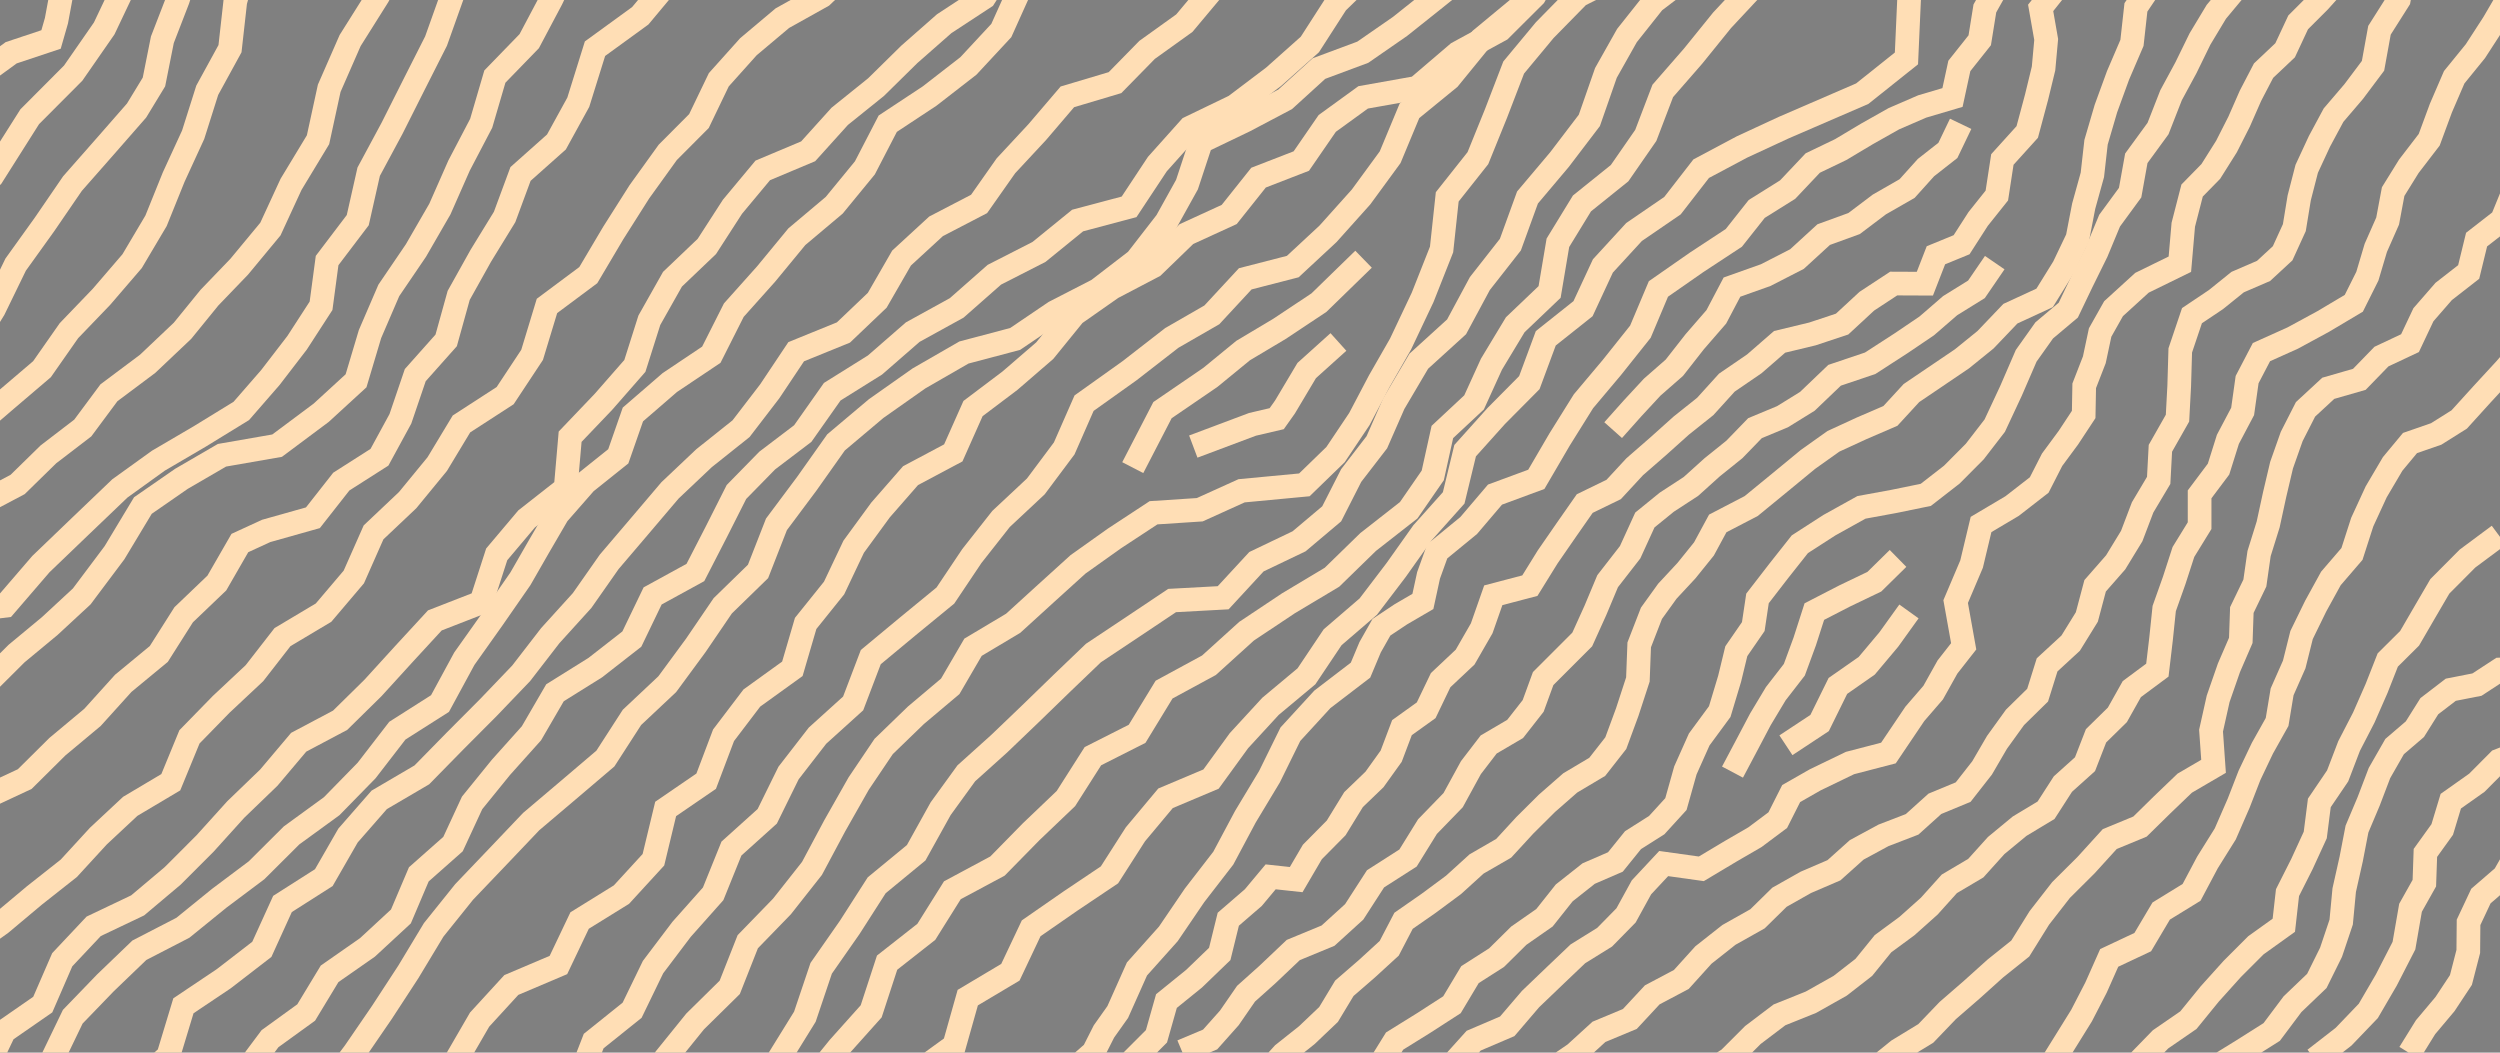 <?xml version="1.0" encoding="utf-8"?>
<!-- Generator: Adobe Illustrator 21.0.1, SVG Export Plug-In . SVG Version: 6.00 Build 0)  -->
<svg version="1.1" id="Layer_1" xmlns="http://www.w3.org/2000/svg" xmlns:xlink="http://www.w3.org/1999/xlink" x="0px" y="0px"
	 viewBox="0 0 1900 800" style="enable-background:new 0 0 1900 800;" xml:space="preserve">
<rect x="0" y="0" width="1900" height="800" fill="#808080" stroke="none"/>
<style type="text/css">
	.st0{fill:#FFEED9;}
	.st1{fill:#FFFF00;}
	.st2{fill:none;stroke:#FFDEB5;stroke-width:18;stroke-miterlimit:10;}
	.st3{fill:#0000FF;}
</style>
<rect x="1363.3" y="966.8" class="st0" width="168.6" height="230.8"/>
<g>
	<path class="st1" d="M35.6,1587.3L21.2,1561c31.4-17.1,62.6-35.5,92.7-54.7l16.1,25.3C99.3,1551.1,67.6,1569.8,35.6,1587.3z"/>
	<path class="st1" d="M112.9,1389.9L99,1363.3c24.6-12.9,50.2-24.6,76.1-34.7l11,27.9C161.1,1366.3,136.5,1377.5,112.9,1389.9z"/>
	<path class="st1" d="M285.1,1446.5l-9.4-28.5c32.6-10.8,65-23.2,96.4-37l12.1,27.5C351.9,1422.7,318.6,1435.5,285.1,1446.5z"/>
	
		<rect x="377.3" y="1193.8" transform="matrix(0.89 -0.456 0.456 0.89 -503.747 327.19)" class="st1" width="99.3" height="30"/>
	
		<rect x="771.8" y="1106.2" transform="matrix(0.903 -0.429 0.429 0.903 -400.604 466.028)" class="st1" width="122.3" height="30"/>
	<path class="st1" d="M896.3,1271.7l-11.5-27.7c29.6-12.3,59.2-25.8,87.9-40l13.3,27C956.6,1245.5,926.5,1259.2,896.3,1271.7z"/>
	<path class="st1" d="M1053.7,1379.9l-9.2-28.6c30.8-9.9,61-22.5,89.7-37.4l13.8,26.6C1117.8,1356.3,1086.1,1369.5,1053.7,1379.9z"
		/>
	<path class="st1" d="M1144.3,1533.8l-14.4-26.3c31.5-17.3,60.4-39,85.9-64.4l21.2,21.3C1209.4,1491.8,1178.3,1515.2,1144.3,1533.8z
		"/>
	<path class="st1" d="M1184.1,1637.5l-6.8-29.2c23-5.3,45.8-12.6,67.7-21.6c8.4-3.4,16.5-7.4,19.5-12.9l26.5,14.1
		c-7.4,13.9-21,21-34.5,26.6C1233,1624.1,1208.7,1631.8,1184.1,1637.5z"/>
	<path class="st1" d="M1208,1298.9l-20-22.3c26.7-23.9,52.3-49.4,76.3-76c11-12.2,22.8-26.5,22.2-40.9l30-1.2
		c1,24.5-13.8,44.4-29.9,62.2C1261.9,1248,1235.5,1274.3,1208,1298.9z"/>
	<path class="st1" d="M1113.4,1075.1l-23.8-18.3c13.5-17.6,29.3-33.5,46.8-47.1l18.4,23.7
		C1139.3,1045.5,1125.4,1059.5,1113.4,1075.1z"/>
	<path class="st1" d="M1071.2,1195.1c-2.7,0-5.5-0.2-8.2-0.6l4.4-29.7c8.9,1.3,18.6-2.1,24.7-8.8l22.1,20.3
		C1103.2,1188.3,1087.3,1195.1,1071.2,1195.1z"/>
	<path class="st1" d="M1236.4,1033.6l-29.7-4.3c2.1-14.6,11.2-26,17.8-34.3l82.7-103.8l23.5,18.7l-82.7,103.8
		C1242.9,1020,1237.3,1027.1,1236.4,1033.6z"/>
	<path class="st1" d="M975.1,1006.7l-21.8-20.6c13.1-13.9,27.8-26.4,43.5-37.2l17,24.8C999.7,983.2,986.7,994.3,975.1,1006.7z"/>
	<path class="st1" d="M914.4,1377.8c-2.2,0-4.5-0.1-6.7-0.3l2.5-29.9c5.9,0.5,11.8,0,17.5-1.6l7.8,29
		C928.6,1376.9,921.5,1377.8,914.4,1377.8z"/>
	
		<rect x="929.7" y="1544.2" transform="matrix(0.885 -0.466 0.466 0.885 -617.815 619.506)" class="st1" width="28.5" height="30"/>
	<path class="st1" d="M962,1706.7l-18.1-23.9c23.1-17.5,47.8-33.3,73.3-47.1l14.2,26.4C1007.3,1675.1,983.9,1690.1,962,1706.7z"/>
	<path class="st1" d="M1042.6,1560.4l-16.3-25.2c8.4-5.4,18-8.5,28-8.9l1.2,30C1051,1556.5,1046.4,1557.9,1042.6,1560.4z"/>
	<path class="st1" d="M713.4,1734.2l-11.9-27.5c29.7-12.8,56.9-32.3,78.6-56.4l22.3,20.1C777.8,1697.5,747.1,1719.6,713.4,1734.2z"
		/>
	<path class="st1" d="M538.8,1676.7c-3.5-14,4.1-28,20.9-38.4c18-11.1,37.6-19,58.3-23.3l6.1,29.4c-17.3,3.6-33.7,10.1-48.7,19.4
		c-5.4,3.3-7.3,6.1-7.5,6.8c0.1-0.2,0.1-0.7,0-1.2L538.8,1676.7z"/>
	
		<rect x="726.1" y="1543.1" transform="matrix(0.916 -0.401 0.401 0.916 -561.269 432.224)" class="st1" width="53.4" height="30"/>
	<path class="st1" d="M500.2,1561.7l-17.5-24.4c16.4-11.8,34.6-20.4,54-25.6l7.8,29C528.6,1545,513.7,1552.1,500.2,1561.7z"/>
	<path class="st1" d="M351.5,1515.6l-3.6-29.8c10-1.2,19.8-3.7,29.1-7.5l11.2,27.8C376.5,1510.9,364.1,1514.1,351.5,1515.6z"/>
	<path class="st1" d="M198.4,1699.9l-26.4-14.2c9.6-17.8,24.1-32,36.9-44.5l25-24.4l21,21.4l-25,24.4
		C218,1674.2,205.8,1686.1,198.4,1699.9z"/>
	<path class="st1" d="M306.3,1751.1l-24.9-16.8c22.7-33.7,49.4-64.8,79.2-92.3l20.3,22.1C352.8,1690.1,327.7,1719.3,306.3,1751.1z"
		/>
	<path class="st1" d="M184.6,1182.2l-6.8-29.2c15.5-3.6,30.2-10.8,42.6-20.8l18.9,23.3C223.4,1168.3,204.5,1177.6,184.6,1182.2z"/>
	
		<rect x="354.3" y="1027.7" transform="matrix(0.93 -0.368 0.368 0.93 -357.415 209.999)" class="st1" width="35.9" height="30"/>
	<path class="st1" d="M508.1,1001.6c-0.8,0-1.7,0-2.5,0l0.8-30c12.8,0.4,25.8-3.3,36.5-10.3l16.4,25.1
		C544.2,996.2,526.1,1001.6,508.1,1001.6z"/>
	<path class="st1" d="M568.5,1082.2c-4.2,0-8.5-0.5-12.6-1.5l7.3-29.1c7.9,2,17.3-0.8,22.8-6.9l22.2,20.2
		C598,1076,583.4,1082.2,568.5,1082.2z"/>
	
		<rect x="587.6" y="1144.1" transform="matrix(0.956 -0.295 0.295 0.956 -314.867 228.768)" class="st1" width="28" height="30"/>
	<path class="st1" d="M687.1,1069.2l-11.8-27.6c11.7-5,22.2-12.7,30.4-22.3l22.8,19.5C717.4,1051.9,703,1062.5,687.1,1069.2z"/>
	
		<rect x="827.3" y="946.7" transform="matrix(0.855 -0.518 0.518 0.855 -374.992 579.959)" class="st1" width="48" height="30"/>
	<path class="st1" d="M166.6,1044.7c-0.8,0-1.6,0-2.4,0l0.9-30c8.1,0.3,16.1-1.5,23.3-5.2l13.6,26.8
		C191.1,1041.8,178.9,1044.7,166.6,1044.7z"/>
	<path class="st1" d="M-38.4,1141l-8.8-28.7c17-5.2,32.7-13.5,46.6-24.4l18.5,23.6C1,1124.8-17.9,1134.7-38.4,1141z"/>
	<path class="st1" d="M24.6,1277.4c-3.5,0-7-0.3-10.5-0.9l5.2-29.5c6.1,1.1,12.5,0.3,18.1-2.3l12.4,27.3
		C41.9,1275.5,33.2,1277.4,24.6,1277.4z"/>
</g>
<g>
	<polyline class="st2" points="-34.9,862 -31.4,837 -12.4,816.5 3.2,783.8 32.5,763.5 47.3,729.4 71.2,704 104.6,688.1 131.2,665.7 
		155.8,641.1 179.2,615.2 204.3,591 227,564.1 258.5,547.4 283.4,522.9 307,497 330.5,471.5 365.7,457.8 377.5,421.3 400.2,394.4 
		429.9,371.1 433.3,331.9 458.6,305.4 482.5,278.1 493.5,243.4 511.1,212.2 537.2,187.3 556.7,157.1 579.7,129.5 614.2,115 
		638.2,88.4 665.8,66.2 691.1,41.3 717.6,18 748.1,-2 772.2,-40 801.1,-74.6 	"/>
</g>
<g>
	<polyline class="st2" points="12.8,830.4 39.2,806.1 55.3,772.7 80.1,747 105.9,722.2 139,705.1 166.6,682.7 195,661.4 
		221.6,634.9 252.1,612.7 278.6,585.6 302,555.3 334.4,534.7 352.9,500.6 374.4,470.3 395.5,439.9 409.5,415.5 423.9,390.8 
		444.9,366.8 469.9,346.8 481,315 509.1,290.7 540.6,269.6 557.7,235.7 582.2,208.3 605.6,179.9 634,156 657.3,127.6 674.7,94 
		706.5,73 736,50.1 761,23.2 776.8,-11.9 800.6,-39.9 825.9,-66.6 851.9,-92.5 	"/>
</g>
<g>
	<polyline class="st2" points="90.1,835.1 127.8,802.7 139.4,764.4 170.1,743.8 199,721.5 214.7,687 246.1,667 264.5,635 
		288.2,607.9 320.6,588.9 345.8,563.2 371.2,537.7 396.1,511.7 418.2,483.1 442.4,456.4 463,427 486.1,399.9 509.2,372.7 
		535.1,348.2 563.2,325.8 585,297.4 605.1,267.3 641,252.7 666.7,228.2 685.2,196.1 711.4,172 744.1,155 764.5,126 788.3,100.4 
		811.2,73.6 847.4,62.8 871.8,37.9 900.1,17.6 922.8,-9.5 947.3,-34.4 973.3,-57.5 	"/>
</g>
<g>
	<polyline class="st2" points="119.4,842.2 147.1,821.5 183.9,817.9 205.2,789.4 232.7,769.5 250.5,740.1 279.3,720 304.7,696.5 
		318.3,664.5 344.3,641.5 358.8,610.2 380.7,583.2 403.9,557.3 421.8,526.5 452.4,507.4 480.2,485.7 496,452.9 528.5,435.1 
		544.2,404.6 559.7,373.9 583.1,350 610.1,329.5 632.5,297.7 665,277.4 693.7,252.4 727.1,234 755.7,208.8 789.6,191.5 819,167.6 
		858.1,157.2 879.6,124.7 904.3,97.1 938.5,80.6 968,58.3 995.5,33.8 1015.9,2.1 1042.2,-23.5 1067,-50.6 1093.4,-76.2 	"/>
</g>
<g>
	<polyline class="st2" points="1145.6,-74.3 1130.3,-51.4 1117.8,-23 1091,-1.4 1064,20.1 1035.7,39.7 1002.4,52.1 976.7,75.5 
		946,91.7 912.9,107.6 902.1,140.3 886.5,168.4 863.7,197.8 834.3,220.4 801.6,237.2 771.5,257.6 732.6,267.9 698.4,287.6 
		665.9,310.5 635.4,336.2 613.1,367.7 590.1,398.5 576.1,434.3 549.3,460.4 528.8,490.5 507.1,520 480.3,545.2 460.1,576.5 
		431.9,600.5 403.7,624.4 378.3,651.1 352.8,677.8 329.6,706.7 310.3,738.7 290.2,769.5 269.5,799.7 247.3,829.2 226,860.2 	"/>
</g>
<g>
	<polyline class="st2" points="317.1,833.2 307.7,839.4 320.7,832.6 345.9,807 364.5,774.9 388.6,748.6 424.4,733.4 440.5,699.6 
		472.3,679.9 496.6,653.4 505.9,614.8 536.7,593.7 549.9,558.8 571.4,530.5 602.2,508.3 612.3,473.8 633.9,446.9 648.8,415.5 
		669.2,387.6 692,361.5 724.5,344.2 739.5,310.5 767.6,289.3 794,266.5 816.5,238.8 845.2,218.7 876.5,202.3 901.7,177.9 934.2,163 
		956.5,135 989,122.4 1008.7,93.8 1036,74 1077,66.7 1107.9,40.3 1140.2,22.7 1166.2,-3.2 1184.4,-35.5 1205.8,-64.7 1229.3,-92.7 	
		"/>
</g>
<g>
	<polyline class="st2" points="1249.6,-63.2 1213.9,-46.7 1182.1,-23.6 1155.4,5.1 1125.7,29.7 1101.3,59.6 1071.2,84.2 
		1056.5,119.5 1034.4,149.7 1009.3,177.7 982.5,202.6 946.4,211.9 921,239.3 890.6,256.8 858.4,281.8 823.9,306.4 808.8,340.8 
		787.2,369.7 760.8,394.4 738.6,422.6 718.5,452.6 690.1,475.9 661.8,499.4 648.4,534.6 621.3,559.1 599.3,587.5 583.1,620.4 
		555.9,644.9 542,679.3 518,706.3 496.3,735 480.4,767.8 451.2,791.2 437.8,825.6 	"/>
</g>
<g>
	<polyline class="st2" points="488.7,838.4 505.6,804.4 528.3,776.3 554.6,750.4 568.3,715.7 594.3,688.9 617.1,660 634.4,627.6 
		652.6,595.5 671.6,567.3 696.1,543.6 722.2,521.6 739.5,491.9 770,473.7 794.7,451.2 819.3,428.9 847,409.2 876.7,389.7 
		911.8,387.4 943.6,373 991.3,368.5 1015,345.5 1033.1,318.5 1048.3,289.6 1064.4,261.5 1081.2,226 1095.6,189.6 1099.9,149.6 
		1123.2,120.2 1136.9,86.4 1150.4,51.3 1174,22.9 1199.9,-3.5 1233.8,-20.5 1260.3,-45.1 1284.9,-74.2 1324.4,-78.1 1356.9,-93 	"/>
</g>
<g>
	<polyline class="st2" points="1315.4,-20.8 1283.1,-18.6 1256.9,1.3 1236.5,27 1220.5,55.4 1207.9,91.5 1185.2,121.3 1160.9,150.1 
		1147.9,185.9 1124.7,215.5 1107,248.4 1078.3,274.5 1059.3,306.7 1046.4,336.1 1026.9,361.4 1012.1,390.5 987.3,411.4 954.9,426.9 
		929.6,454.3 890.8,456.4 860.9,476.4 831,496.3 806.9,519.4 783.2,542.4 759.3,565.3 734.4,587.7 714.9,614.6 696.3,648.1 
		666.3,672.8 645.8,704.8 624.1,735.9 611.7,772.7 591.9,804.7 577.5,839.5 557.2,871.6 	"/>
</g>
<g>
	<polyline class="st2" points="600.6,859.9 614.1,825 637.4,796.2 662.1,768.6 674.2,731.6 704,708.2 723.8,676.6 758.1,658.2 
		783.7,632.1 810.1,606.9 830.6,574.7 864.2,557.7 884.7,524.1 918.8,505.6 947.4,479.7 979.2,458.5 1012.3,438.7 1039.8,411.9 
		1070.6,387.8 1088.9,361.3 1096.2,328.3 1120.3,305.8 1133.5,276.8 1151.6,246.8 1177.7,221.9 1184,184.5 1202.3,154.6 
		1230.9,131.6 1250.8,102.9 1263.7,69.1 1286.8,42.6 1308.8,15.4 1332.8,-10.3 1346.5,-44.2 	"/>
</g>
<g>
	<polyline class="st2" points="1451.5,-13.9 1448.9,44.4 1415.3,71.2 1355.4,97.1 1323.9,111.7 1292.9,128.2 1271.1,156.3 
		1241.9,176.3 1218.2,202.1 1203.1,234.6 1174.8,257.1 1162.3,290.8 1137.2,316.1 1113.5,342.5 1104.8,378.4 1081.2,404.8 
		1061,433.3 1039.9,461 1012.8,484.3 992.9,514 965.6,536.8 941.6,562.9 920.4,592.1 885.8,606.7 862.9,634.1 843.2,664.9 
		813.4,684.9 783.7,705.5 767.9,738.9 735.5,758.2 725.2,794.7 694.4,817 689.7,854.8 663.6,881.9 	"/>
</g>
<g>
	<g>
		<g>
			<polyline class="st2" points="777.3,848.1 798.7,819.4 817.2,811.7 831,799.7 839,783.9 849.5,769.1 864.1,736.4 887.9,709.8 
				907.9,680.4 929.7,652.2 946.5,620.7 964.8,590.3 980.7,558 1005,531.5 1034,509.3 1041.3,491.9 1049.9,476.7 1064.6,466.9 
				1081.4,457.1 1085.7,437.3 1092.3,419 1116.2,399.4 1136.2,375.9 1167.6,364.3 1185.3,334 1203.4,305 1225.1,279.2 1246.7,252.1 
				1260.4,219.6 1289.4,199.4 1317.7,180.8 1335.1,158.8 1358.6,144.1 1377.7,123.9 1398.9,113.7 1419,101.7 1439.4,90.2 
				1460.9,80.9 1483.9,74.1 1489.1,50.1 1504.6,30.6 1508.5,6.4 1520.3,-14.6 1525,-38.5 			"/>
		</g>
	</g>
</g>
<g>
	<polyline class="st2" points="-49.1,745.9 -26.2,721.1 0.8,701.8 26.2,680.5 52.3,659.9 74.8,635.4 99,612.8 129.8,594.5 144,560 
		168.1,535.3 193.4,511.6 214.7,484.2 245.9,465.6 268.9,438.5 283.9,404.6 309.8,380.1 332.3,352.7 350.7,322.2 383.9,300.7 
		404.4,269.7 415.7,232.5 447.1,209.1 466,177.2 485.9,145.8 507.5,115.8 531.2,92 546.3,60.6 568.8,35.5 594.6,13.8 624.7,-3 
		648.9,-26 	"/>
</g>
<g>
	<polyline class="st2" points="-13.2,610.8 -13.5,607.2 18.8,592.1 43.6,567.5 70.3,545.2 93.7,519.3 120.7,497 139.6,467.2 
		164.8,443.1 182.3,412.7 202.3,403.5 237.8,393.5 259.4,366 288.4,347.5 304.3,318.3 315.6,285.1 339.1,258.7 348.6,224.5 
		365.4,194.4 383.5,164.9 395.6,132.2 422.9,107.9 439.5,77.7 452.2,37 486.6,12 513,-19.6 	"/>
</g>
<g>
	<polyline class="st2" points="-36,540.7 -10.6,519.8 12.6,496.7 37.8,475.8 62.1,453.3 87,420.1 108.6,384.2 137.9,363.9 
		168.7,346 210.6,338.7 244.1,313.7 270.6,289.4 281.2,253.9 295.5,220.7 316.1,190.4 334.3,158.9 348.9,125.8 365.7,93.7 
		376.1,58.2 402.2,31.3 419.1,-0.6 434.9,-33.8 463.5,-57.2 	"/>
</g>
<g>
	<polyline class="st2" points="-37,465.4 3.8,460.4 31.1,428.7 61.1,399.9 91.1,371.2 120.4,350.1 151.8,331.7 183.4,312.3 
		205.5,286.9 225.8,260.5 244,232.4 248.6,198 271.9,167.3 280.2,130.5 298,97.4 314.7,64.2 331.4,31.2 344.2,-4.7 368.5,-33.4 
		397.6,-57 	"/>
</g>
<g>
	<polyline class="st2" points="-75.6,421 -46.1,403.3 -17.8,384.7 13.4,368.2 36.8,345.3 62.9,325.3 82.8,298.5 112.2,276.5 
		138.7,251.4 159.2,226.2 181.8,202.7 205.5,174.1 221.2,140.1 241.7,106.2 250.2,67.1 266.1,30.8 287.3,-2.9 305.8,-37.3 
		322.8,-73 345.4,-105.2 	"/>
</g>
<g>
	<polyline class="st2" points="-49.1,350.4 -22.2,326.9 4.8,303.7 31.9,280.6 52.4,251.3 77.1,225.6 100.4,198.5 118.6,167.8 
		132,134.6 146.8,102.4 157.5,68.6 174.8,37 178.8,1.3 188.2,-33 193.5,-68.2 	"/>
</g>
<g>
	<polyline class="st2" points="-24.2,266.9 -4.6,235 11.9,201.1 33.8,170.6 55.1,139.5 80,111.2 103.8,84 117,62.3 123.4,30.2 
		135.2,-0.3 145.1,-31.3 	"/>
</g>
<g>
	<polyline class="st2" points="-51.2,154.6 -5.5,133.1 22.6,88.7 55.6,55.6 79.2,21.6 97,-15.9 110,-55.3 	"/>
</g>
<g>
	<polyline class="st2" points="-53.3,86 -22.5,62.7 8.5,40.1 38.8,30 42.9,15.7 49.3,-18.7 	"/>
</g>
<g>
	<polyline class="st2" points="860.9,355.4 883.5,311.7 919.9,286.8 944.8,266.4 972.3,250 1002.4,230 1036.3,197 	"/>
</g>
<g>
	<polyline class="st2" points="906.9,339.4 951.9,322.5 970.3,318.2 976.6,309.3 993.1,281.6 1017.2,259.9 	"/>
</g>
<circle class="st3" cx="-108.5" cy="180.8" r="14.5"/>
<g>
	<polyline class="st2" points="943.9,834.1 959.9,817.8 975.2,801 993.2,786.7 1009.7,771 1021.7,751.1 1039,736.1 1055.8,720.7 
		1066.7,699.8 1085.8,686.5 1104.7,672.5 1122.2,656.6 1142.8,644.7 1158.9,627.2 1175.7,610.5 1193.4,595 1213.9,582.8 1228,564.8 
		1236.7,541.2 1244.8,516.4 1245.8,490.1 1255.1,466.1 1267.2,449.3 1281.7,433.7 1295,417.2 1305.5,397.8 1330.9,384.6 
		1352.5,366.9 1374,349.2 1393.4,335.4 1414.9,325.5 1436.7,316.1 1452.7,298.7 1471.9,285.7 1491.1,272.7 1509,258.2 1527.9,238.4 
		1553.9,226.4 1568.4,203 1578.9,181 1583.6,156.7 1590.2,132.9 1593,108.1 1600.5,82.5 1609.7,57.3 1620.3,32.6 1623.3,5.6 
		1637.4,-15.3 1648,-38.3 	"/>
</g>
<g>
	<polyline class="st2" points="1022.5,825.8 1045.9,813.8 1059.9,791.2 1081.8,777.6 1103.5,763.6 1117.2,740.7 1137.4,727.8 
		1154.3,711.1 1173.8,697.5 1188.8,678.6 1207.4,663.9 1227.7,655.1 1241.1,638.5 1259.1,627.1 1273.7,611.1 1280.9,585.5 
		1291.4,562 1307,540.8 1314.5,515.9 1319.6,494.9 1332.5,476.2 1335.7,454.8 1352,433.7 1367.9,413.6 1390.4,399.1 1414.7,385.6 
		1439.2,381.1 1463.6,376.1 1483.4,360.7 1500.8,343.2 1516,323.5 1528.3,297.2 1539.9,270.4 1553.6,251.1 1571.9,235.7 
		1582.1,214.4 1593.4,191.5 1603.3,167.7 1618.9,146.4 1623.6,120.3 1640.1,97.7 1650,72.4 1661.3,51.5 1672,29.6 1684.4,9 
		1699.9,-9.6 1715.5,-28.1 	"/>
</g>
<g>
	<polyline class="st2" points="1101.9,811 1120,790.9 1145.5,780 1163.2,759.3 1182.4,740.9 1199.2,724.9 1219.5,712.3 
		1235.8,695.7 1247.5,674.4 1264.4,656.3 1293,660.3 1315.6,646.8 1333.7,636.3 1351.1,623.3 1361.3,603.1 1379.7,592.6 1406,579.9 
		1435.2,572.3 1455.3,542.5 1469.2,526.4 1480.1,506.9 1492.4,491.2 1486.3,457.2 1498.4,428.7 1505.6,398.6 1529.2,384.6 
		1549.8,368.6 1559.6,349.4 1572,332.6 1583.6,315 1584,293.2 1591.7,273.4 1596.1,252.7 1606.3,234.6 1627.9,214.9 1656.7,200.8 
		1659.3,170.8 1666,144.8 1680.2,130.3 1692.1,111.4 1701.7,92.5 1710.4,72.7 1720.3,53.7 1736.7,38.2 1746.6,17 1762.7,0.9 
		1777.8,-15.9 1787.8,-36.4 	"/>
</g>
<g>
	<polyline class="st2" points="859.9,806.6 878.9,787.6 886.5,760.8 907.5,743.8 927,725 933.5,698.6 952.5,682.2 965.7,666.4 
		985.1,668.5 997.4,647.5 1015.5,629.2 1028.7,607.7 1044.6,592.4 1057.3,574.7 1065.5,553 1083.9,539.8 1094.9,516.9 1113.5,499.4 
		1126.1,477.5 1134.9,452.4 1162.7,445.1 1176.2,423.3 1190.3,402.9 1204.4,382.7 1226.4,372 1242.4,354.7 1260.2,339.2 
		1277.7,323.5 1296,308.9 1312.4,290.8 1333.3,276.5 1352.5,259.8 1377.4,253.8 1400,246.3 1418.8,228.9 1439.2,215.5 1462.9,215.6 
		1471.3,194 1490.8,186 1503.4,166.4 1517.6,148.6 1521.8,121.2 1540.7,100.3 1547.8,73.8 1553.1,52 1555.1,30 1550.9,6 1566.8,-14 
		1582.7,-33.5 1587.6,-58.1 	"/>
</g>
<g>
	<polyline class="st2" points="1176.5,814.8 1196.9,800.9 1215.2,784.2 1238.7,774.4 1255.7,756.1 1277.8,744.4 1294.6,725.8 
		1314,710.5 1335.7,698.3 1352.4,681.9 1372.4,670.6 1393.8,661.4 1411.1,645.9 1431.4,634.9 1453.2,626.5 1470.5,610.9 1492,602 
		1506.4,583.6 1517.7,564.2 1531.4,545.2 1548.6,528.3 1555.8,505.3 1573.7,488.8 1586,468.9 1592.3,445.2 1607.9,427.4 
		1620.1,407.4 1628.4,385.6 1640.6,365.1 1641.9,340.7 1654.9,317.8 1656.2,293.4 1657,266.3 1665.9,239.9 1684.1,227.7 
		1700.6,214.4 1720.3,205.9 1734.8,192.5 1743.7,173 1747.4,150.4 1753.1,128.3 1762.8,107.4 1773.5,87.5 1788.8,69.6 1803.5,50 
		1808.4,23 1823.1,-0.2 1828,-27 	"/>
</g>
<g>
	<polyline class="st2" points="1920.5,-26.1 1907.8,-4.2 1895.1,17.6 1881.3,38.9 1865.2,58.7 1855.1,82.1 1846.2,106.2 
		1830.7,126.4 1818.8,145.6 1814.6,168 1805.6,188.4 1799.2,209.9 1788.9,230.5 1765.7,244.3 1742.5,256.9 1718.7,267.6 
		1707.8,288.5 1704.4,312.7 1693.2,333.9 1686.1,356.5 1671.7,375.7 1671.7,399.5 1659.4,419.5 1652.4,441.1 1644.8,462.5 
		1642.4,485.6 1639.6,509.3 1620.2,523.7 1609.2,543.3 1593,559.2 1584.6,580.8 1567.8,595.9 1555,615.8 1534.9,627.9 1517.1,642.6 
		1501.6,659.8 1481.5,671.7 1466.2,688.7 1449.3,703.8 1431.1,717.2 1416.5,735.2 1398.5,749.2 1376.3,761.7 1352.4,771.3 
		1332.2,786.6 1314,804.8 1292.6,818.2 	"/>
</g>
<g>
	<polyline class="st2" points="1423.8,813.4 1442.6,798.2 1463.6,785.4 1480.3,768 1498.5,752.2 1516.4,736.1 1535.4,720.9 
		1549.9,697.6 1566.4,676.4 1585.3,657.6 1603.4,637.7 1626.4,628.2 1643.3,611.6 1660.4,595.2 1682.3,582.4 1680.4,555.3 
		1685.8,531.1 1694,507.5 1703,486.7 1703.8,463.6 1713.7,443.1 1716.9,420.7 1723.8,398.6 1728.7,376 1734,353.5 1741.7,331.7 
		1752.2,311.1 1769.5,295.1 1793.1,288.3 1809.9,271 1831.6,260.8 1841.8,239.2 1857.2,221.5 1876.2,206.7 1882.2,182.1 
		1901.5,167.1 1911.5,142.6 1919.7,117.4 	"/>
</g>
<g>
	<polyline class="st2" points="1548.8,835.5 1556.7,812.5 1569.4,792.1 1582,771.8 1593,750.5 1603,728 1628.5,716 1642.5,692.4 
		1665.6,678.2 1677.7,655.4 1691.2,633.8 1701.4,610.4 1709.6,589.3 1719.4,568.7 1730.6,548.7 1734.4,525.8 1743.6,505 
		1749.2,482.6 1759.9,460.7 1771.5,439.6 1787.5,421 1795.3,396.8 1805.9,373.8 1818.4,352.6 1831.6,336.7 1851.5,329.8 1869,318.8 
		1886.5,299.5 1904.2,280.3 1921.2,260.4 	"/>
</g>
<g>
	<polyline class="st2" points="1624.2,808.2 1642,789.9 1663.2,775.3 1679.4,755.4 1696.5,736.4 1714.5,718.4 1735.7,703.2 
		1738.5,678.4 1749.5,656.6 1759.6,634.6 1762.7,610.2 1776.6,589.7 1785.3,567 1796.5,545.3 1806.2,523.2 1814.7,501.6 
		1831.3,485.1 1842.8,465.3 1854.3,445.6 1875.3,424.5 1899.1,406.8 	"/>
</g>
<g>
	<polyline class="st2" points="1681.8,812.2 1704.2,798.4 1726.5,784.3 1742.3,763.2 1760.8,745.5 1771.6,723.7 1779.3,700.8 
		1781.6,676.5 1786.9,652.9 1791.3,630.1 1800.2,609 1808.4,587.5 1819.9,567.4 1835.3,554.2 1846.3,536.7 1862.6,524.2 
		1882.5,520.3 1900.1,508.8 1920.8,507.9 	"/>
</g>
<g>
	<polyline class="st2" points="1759.2,804.9 1781.1,787.9 1799.9,768.3 1813.6,744.8 1827,718.7 1832,689.9 1842.5,671.2 
		1843.3,648.2 1856.1,630.4 1862.6,608.9 1882.4,594.9 1899.1,578.1 1922,569.2 	"/>
</g>
<g>
	<polyline class="st2" points="1831.2,800.4 1843.4,780.7 1858.2,763.1 1870.3,744.8 1875.9,723.1 1876.1,701 1885.5,681 
		1903.1,665.8 1914.3,646.1 	"/>
</g>
<g>
	<polyline class="st2" points="1516,199.6 1502.1,219.9 1482.1,232.3 1464.3,247.7 1444.8,260.9 1421.3,276.1 1394.3,285.2 
		1373.6,305 1354.7,316.7 1333.8,325.4 1318.1,341.6 1301.3,355.1 1285.1,369.7 1266.7,381.7 1250.1,395.2 1238.9,419.7 
		1221.8,441.7 1212.5,463.9 1202.5,486 1187.6,500.9 1172.8,515.7 1165.2,536.5 1151.5,554 1131.4,565.8 1117.9,583.4 1104.4,608.1 
		1084.9,628.2 1070.1,652.1 1045.4,667.9 1029.2,693 1009.3,711.1 982.9,722 963.3,740.6 947,755.2 934.3,773.6 919.7,790 
		898.3,799 	"/>
</g>
<g>
	<polyline class="st2" points="1490.1,94.1 1480.4,114.3 1463.7,127.4 1449.4,143.3 1428.3,155.4 1409.1,169.9 1386,178.3 
		1365.7,196.9 1341.9,209.1 1316.3,218.2 1304.4,240.8 1288,259.7 1272.5,279.5 1255.7,294.2 1240.7,310.4 1226,326.9 	"/>
</g>
<g>
	<polyline class="st2" points="1316.7,586.8 1327.3,566.8 1337.9,546.7 1349.6,527.2 1363.7,509 1371.6,487.5 1378.9,464.8 
		1401.8,453 1424.5,442.1 1442.5,424.4 	"/>
</g>
<g>
	<polyline class="st2" points="1357.3,566.4 1382.9,549.5 1396.8,521.3 1418.7,506 1435.5,486 1450.8,464.7 	"/>
</g>
</svg>
